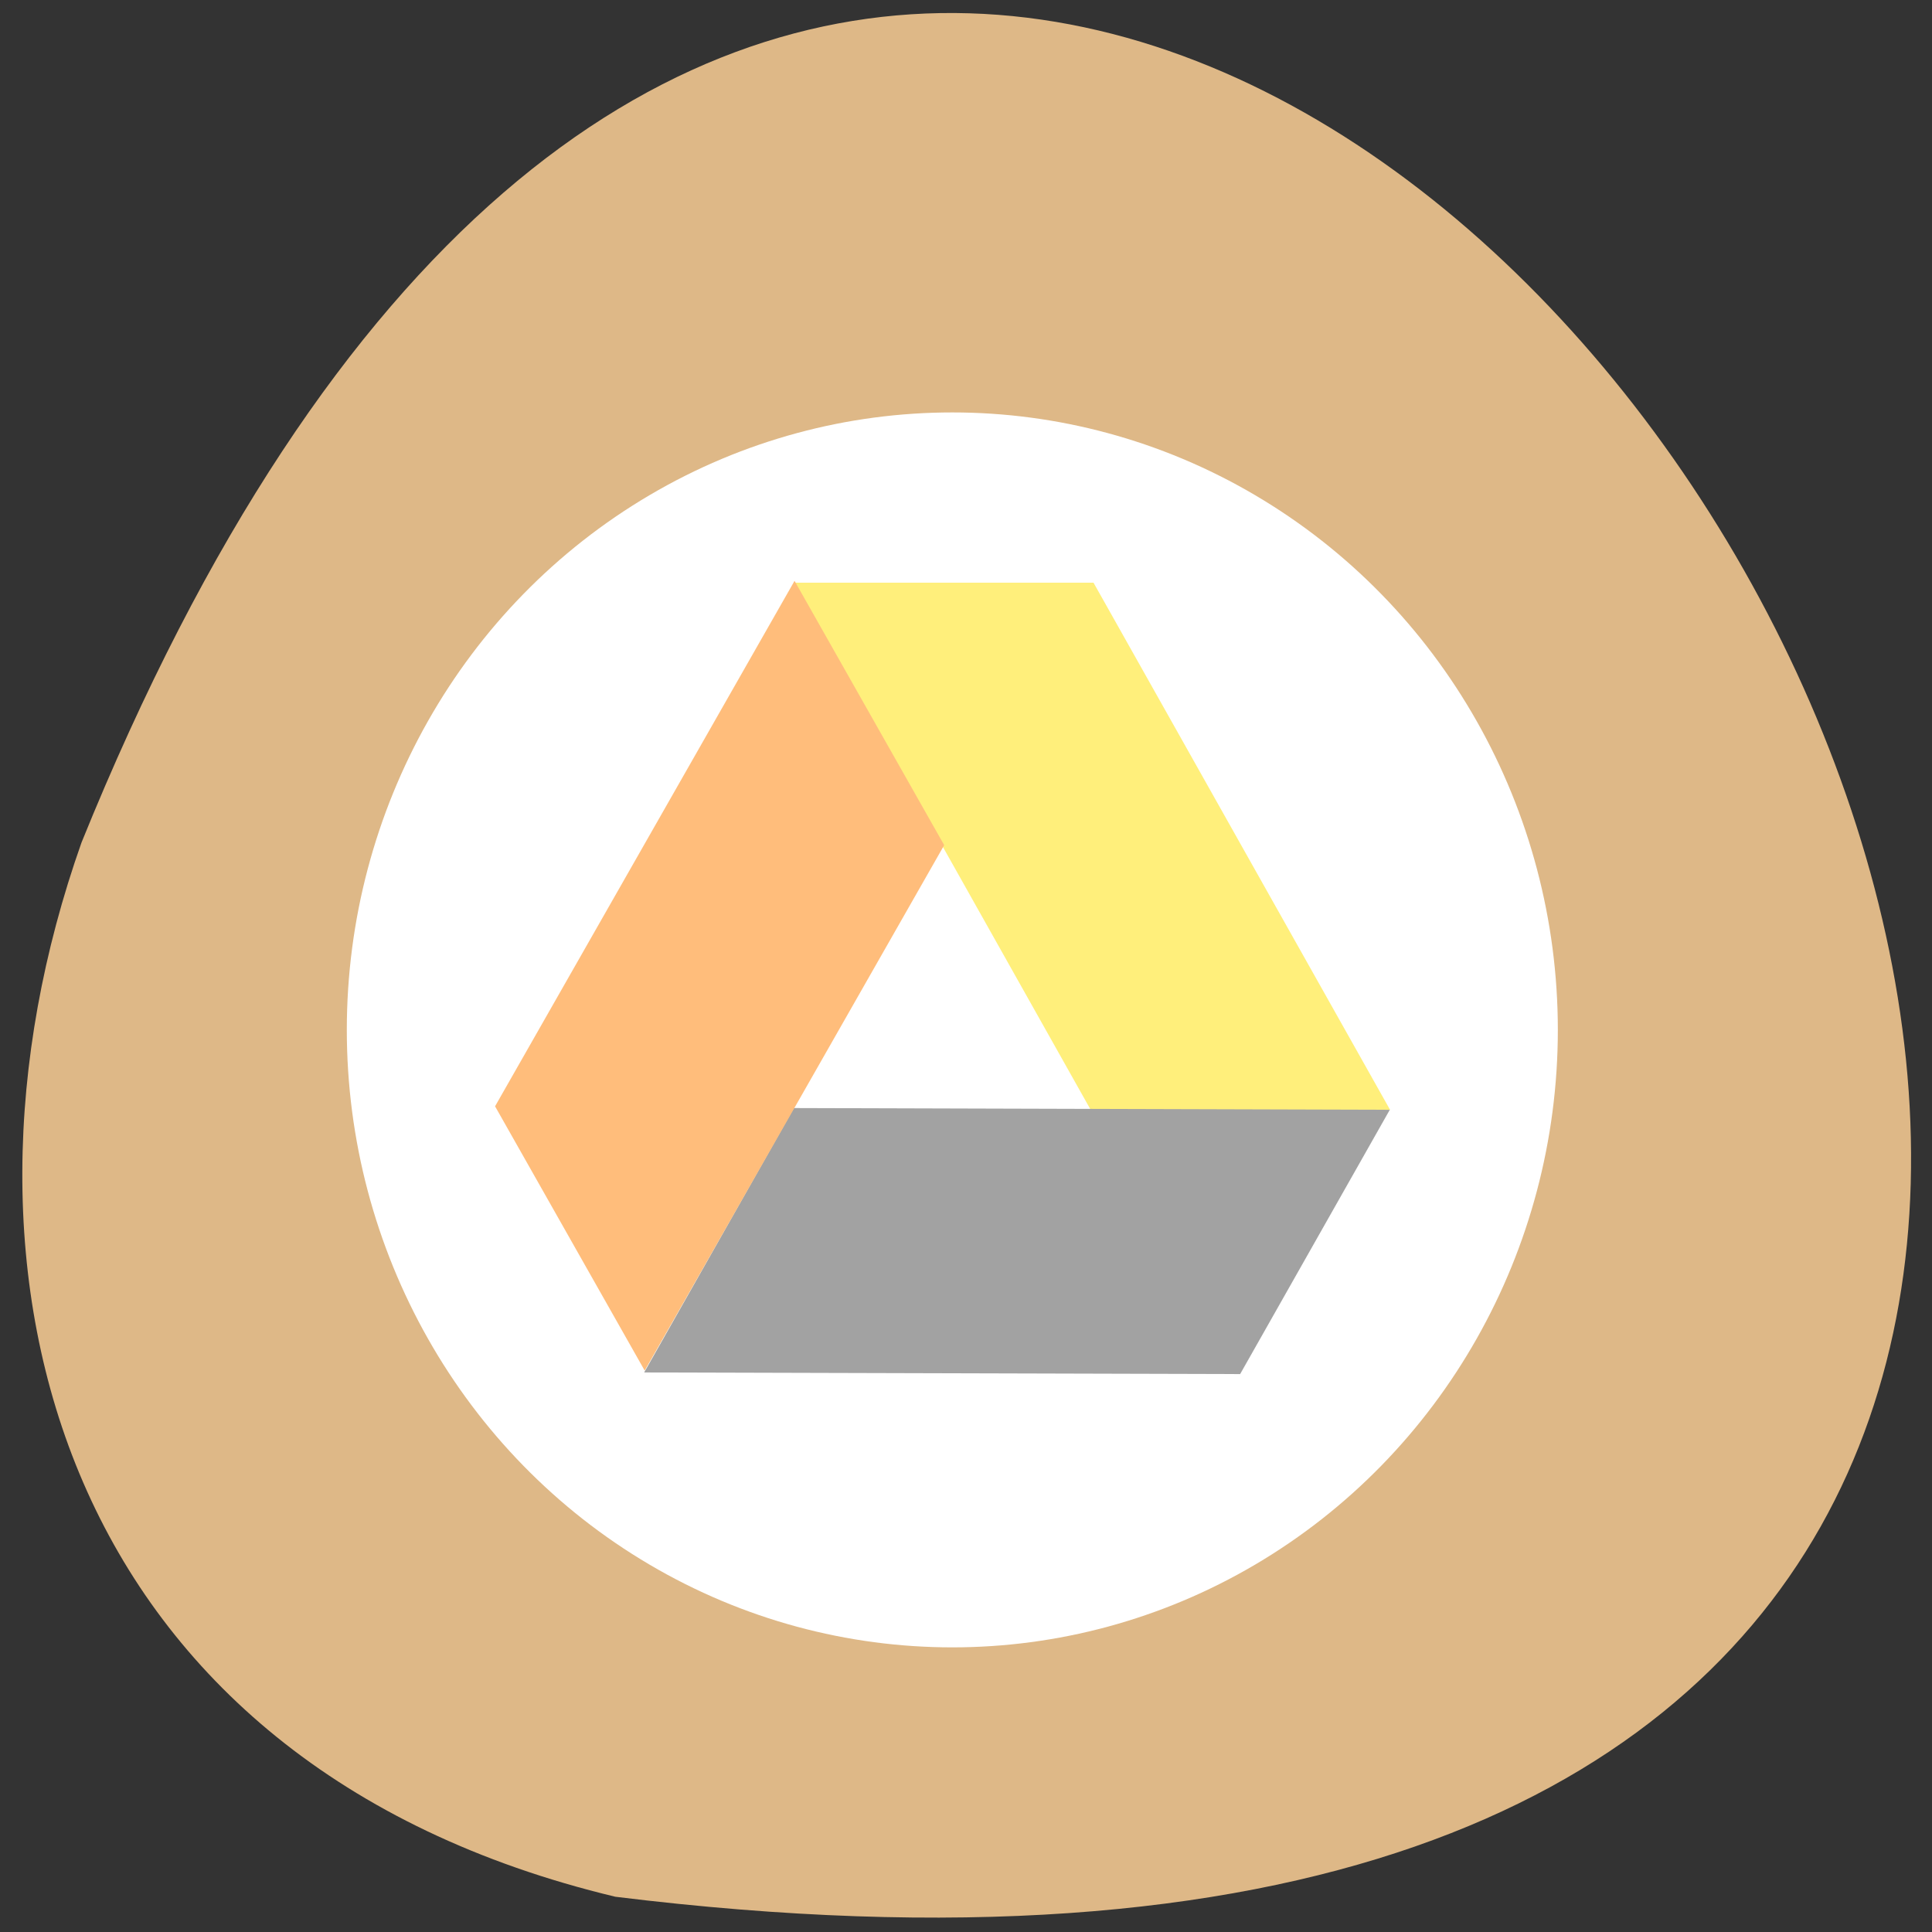 <svg xmlns="http://www.w3.org/2000/svg" xmlns:xlink="http://www.w3.org/1999/xlink" viewBox="0 0 256 256"><rect x="0" y="0" width="256" height="256" fill="#333333" stroke="none"/><defs><path id="0" d="m 2.723 10.677 h 10.873 l 10.773 18.785 h -10.874"/><path id="1" d="m 13.529 20.14 h 10.874 l 10.777 18.782 h -10.878"/><path id="2" d="m 16.26 6.067 h 10.87 l 10.777 18.785 h -10.877"/></defs><path d="m 81.54 251.33 c 360.62 44.46 61.711 -466.7 -70.74 -139.69 -20.313 57.45 -2.679 122.09 70.74 139.69 z" fill="#deb887" color="#000"/><g transform="matrix(3.647 0 0 3.719 45.954 54.649)" fill="none"><circle r="22" cy="22" cx="22" fill="#fff"/><use xlink:href="#2" width="1" height="1" fill="#ffef7b"/><use xlink:href="#1" transform="matrix(-0.5 0.866 -0.866 -0.5 62.1 23.2)" width="1" height="1" fill="#a2a2a2"/><use xlink:href="#0" transform="matrix(-0.5 -0.866 0.866 -0.5 2.938 41.835)" width="1" height="1" fill="#ffbd7b"/></g></svg>